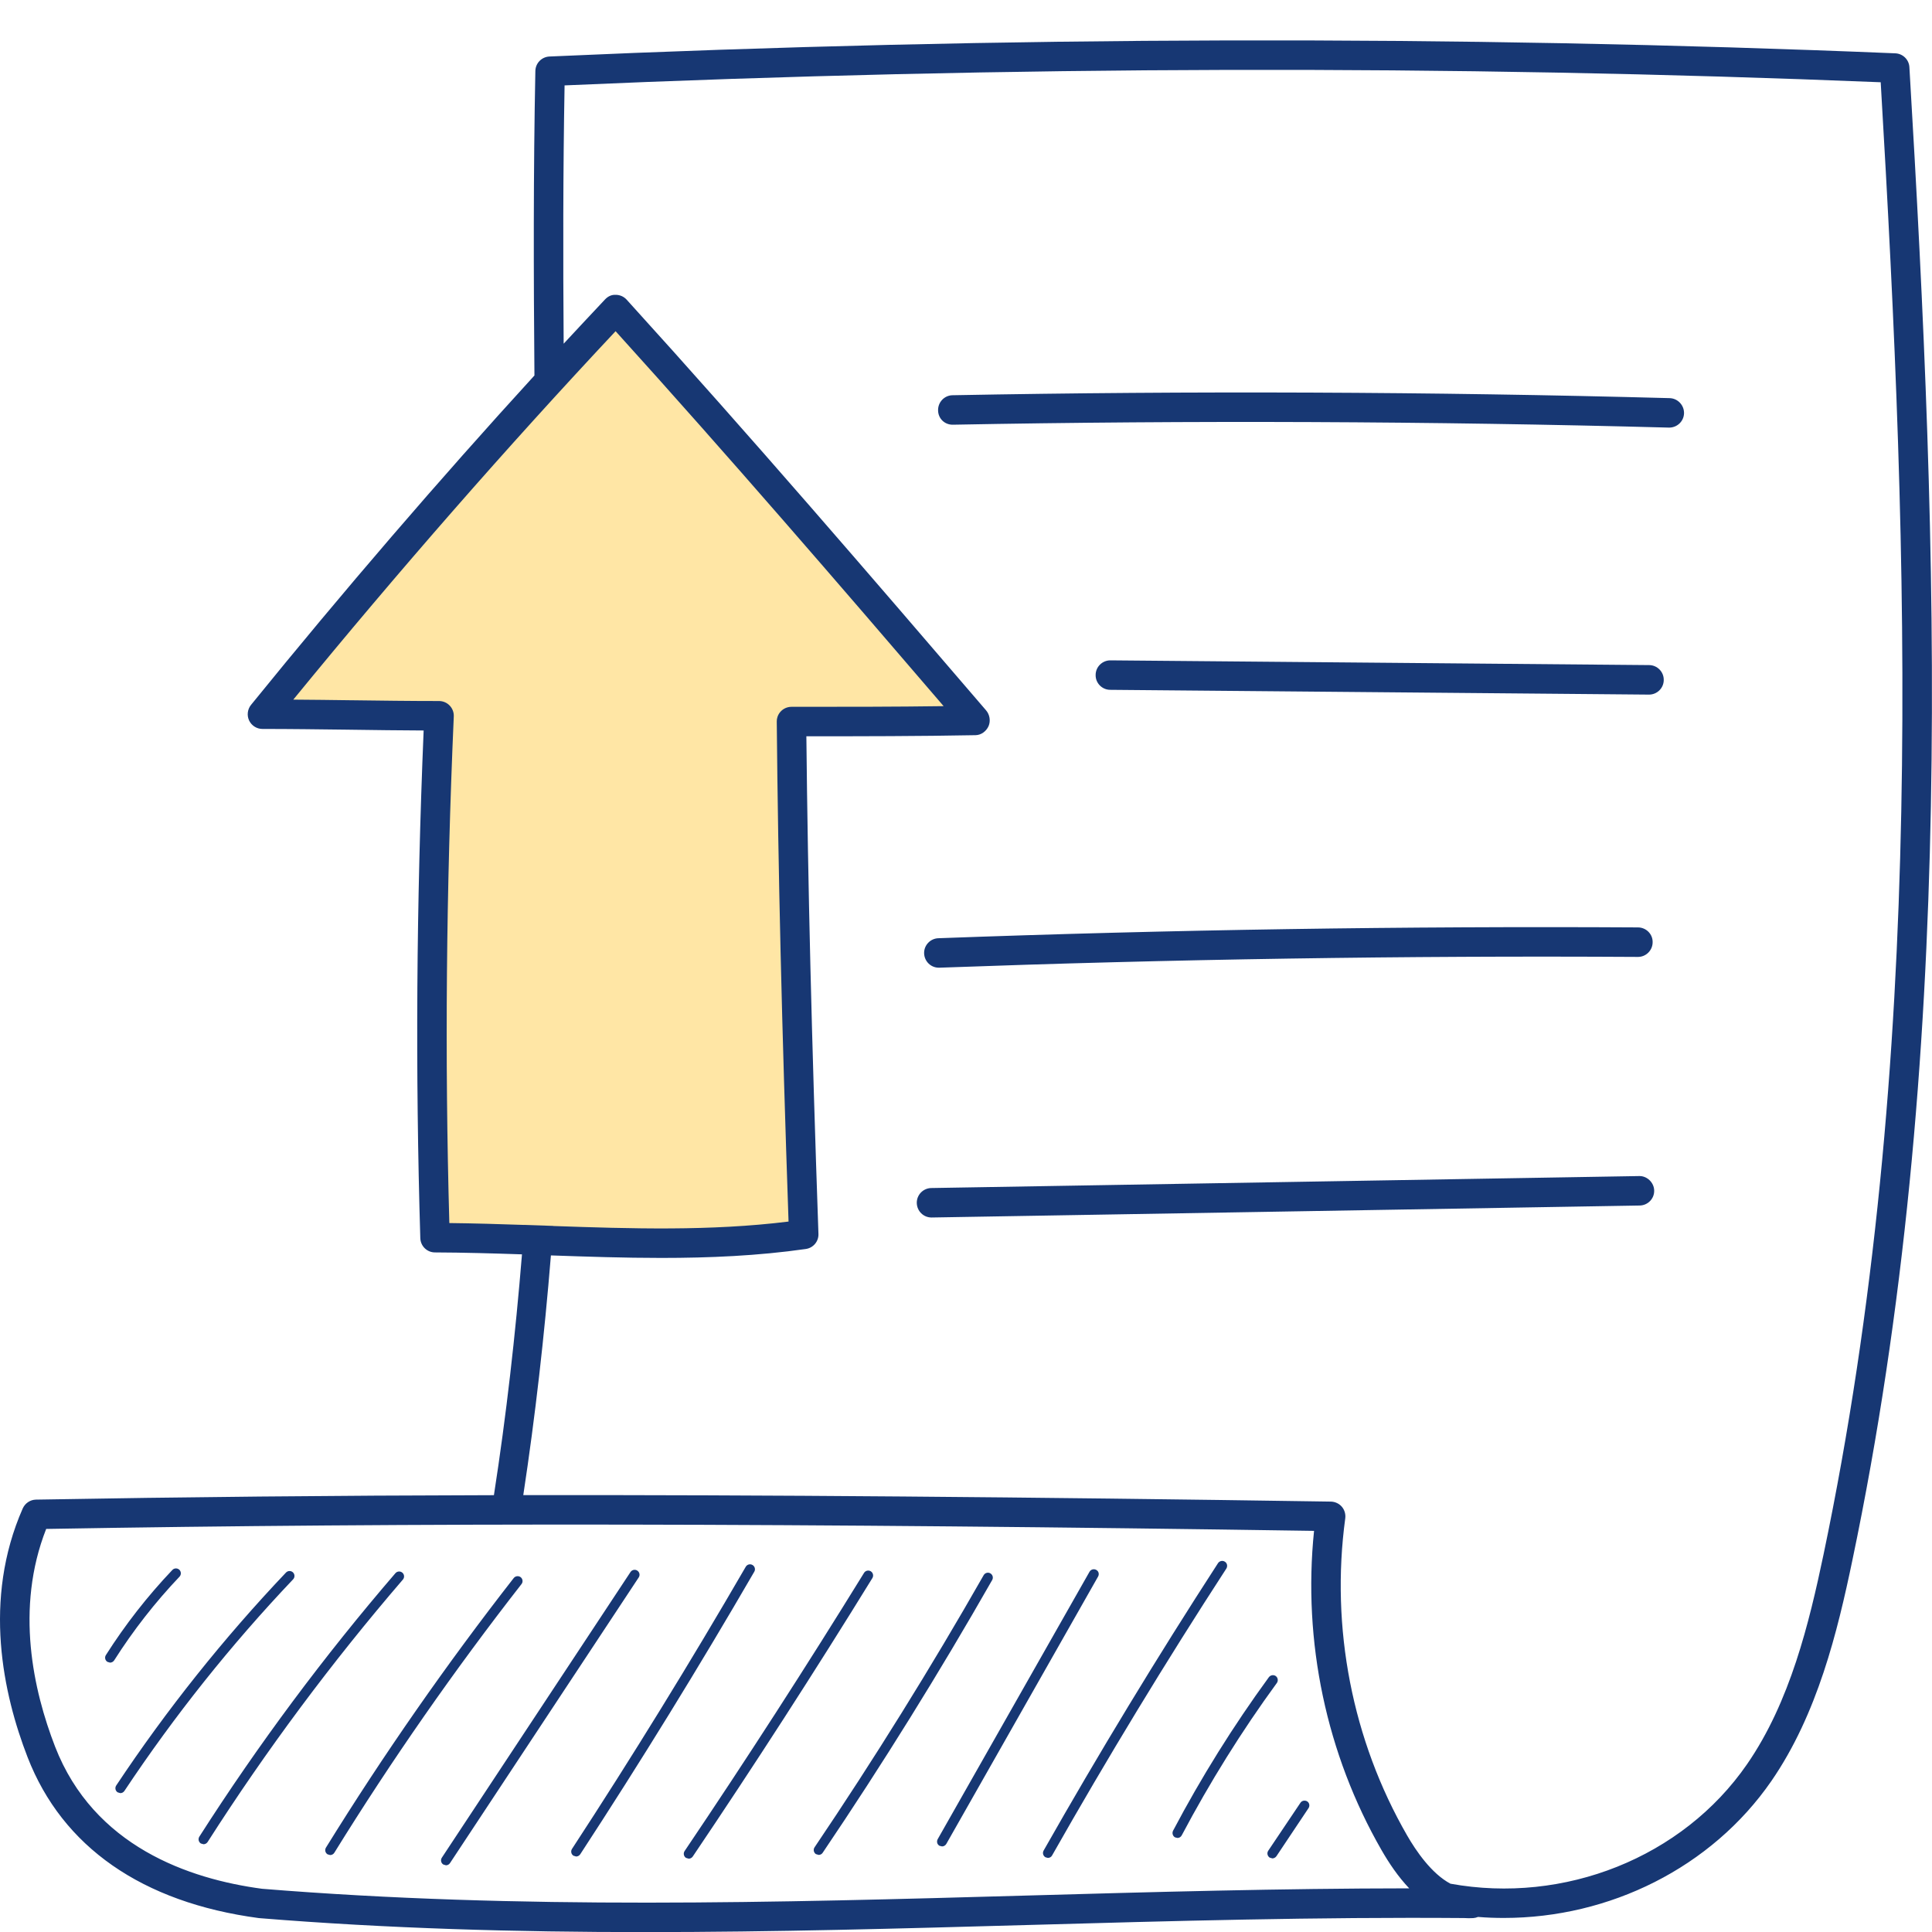 <svg width="40" height="40" viewBox="0 0 40 40" fill="none" xmlns="http://www.w3.org/2000/svg">
<g clip-path="url(#clip0_1269_10655)">
<path d="M9.09 14.815C8.931 18.442 8.897 21.965 9.007 25.62C11.528 25.628 14.104 25.913 16.64 25.552C16.518 22.039 16.42 18.525 16.386 14.934C17.651 14.934 18.914 14.934 20.192 14.911C17.769 12.088 15.346 9.265 12.748 6.404C10.212 9.095 7.779 11.89 5.434 14.782C6.659 14.783 7.906 14.815 9.09 14.815Z" fill="#FFE6A5"/>
<path fill-rule="evenodd" clip-rule="evenodd" d="M1.14 36.161C0.692 35.005 0.308 33.303 0.956 31.655C8.521 31.523 16.641 31.535 27.206 31.695C26.97 33.983 27.46 36.318 28.604 38.306C28.756 38.571 28.946 38.854 29.176 39.096C26.518 39.098 23.853 39.172 21.265 39.245C16.101 39.39 10.759 39.539 5.425 39.105C3.913 38.903 1.942 38.227 1.14 36.161ZM5.359 39.712C8.034 39.93 10.703 40.002 13.347 40.002C16.022 40.002 18.675 39.928 21.278 39.855H21.278L21.283 39.855C24.237 39.772 27.287 39.687 30.312 39.711C30.376 39.715 30.439 39.716 30.503 39.712C30.537 39.709 30.57 39.701 30.601 39.688C30.779 39.703 30.959 39.709 31.137 39.709C33.319 39.709 35.433 38.672 36.676 36.872C37.629 35.487 38.042 33.787 38.352 32.301C40.52 21.943 40.124 11.352 39.532 1.391C39.524 1.235 39.397 1.111 39.242 1.104C30.149 0.726 20.773 0.748 11.375 1.17C11.214 1.178 11.087 1.308 11.084 1.47C11.042 3.57 11.047 5.686 11.065 7.774C9.078 9.948 7.11 12.236 5.197 14.594C5.123 14.686 5.108 14.812 5.158 14.918C5.209 15.024 5.316 15.092 5.433 15.092C6.016 15.092 6.603 15.1 7.186 15.107L7.186 15.107H7.186H7.187H7.187H7.187H7.187H7.187H7.188H7.188H7.188H7.188H7.188H7.189H7.189L7.255 15.108C7.766 15.115 8.273 15.122 8.771 15.124C8.621 18.738 8.598 22.18 8.702 25.634C8.707 25.799 8.841 25.93 9.006 25.93C9.601 25.932 10.209 25.95 10.807 25.97C10.671 27.637 10.483 29.297 10.226 30.956C6.898 30.963 3.779 30.994 0.745 31.048C0.626 31.05 0.52 31.122 0.471 31.23C-0.363 33.124 0.065 35.077 0.571 36.381C1.291 38.237 2.941 39.389 5.359 39.712ZM11.689 1.768C11.657 3.548 11.657 5.341 11.67 7.116C11.955 6.808 12.241 6.503 12.526 6.2C12.585 6.137 12.659 6.099 12.751 6.104C12.836 6.105 12.917 6.141 12.974 6.204C15.569 9.061 18.028 11.926 20.407 14.697L20.407 14.697L20.407 14.697L20.414 14.705C20.492 14.794 20.513 14.927 20.467 15.034C20.418 15.142 20.315 15.218 20.199 15.221C19.023 15.243 17.84 15.244 16.695 15.244C16.726 18.296 16.804 21.49 16.945 25.547C16.951 25.702 16.838 25.837 16.683 25.859C15.69 26.001 14.687 26.044 13.69 26.044C12.923 26.044 12.159 26.018 11.406 25.992C11.271 27.648 11.085 29.303 10.834 30.955C15.802 30.948 21.243 30.993 27.555 31.089C27.64 31.091 27.725 31.129 27.782 31.196C27.838 31.262 27.863 31.349 27.852 31.436C27.545 33.7 27.997 36.031 29.133 38.001C29.316 38.319 29.638 38.792 30.03 39C32.381 39.427 34.835 38.462 36.171 36.526C37.064 35.233 37.456 33.603 37.756 32.176C39.888 21.987 39.517 11.542 38.938 1.703C30.043 1.34 20.879 1.362 11.689 1.768ZM16.326 25.291C14.714 25.491 13.06 25.439 11.454 25.383C11.454 25.382 11.454 25.381 11.454 25.381C11.404 25.379 11.355 25.378 11.306 25.376L11.295 25.375C11.149 25.37 11.002 25.365 10.855 25.36C10.855 25.36 10.855 25.361 10.855 25.361C10.341 25.343 9.82 25.328 9.303 25.322C9.207 21.88 9.237 18.445 9.395 14.833C9.399 14.75 9.368 14.668 9.31 14.608C9.253 14.548 9.173 14.514 9.09 14.514C8.498 14.514 7.891 14.506 7.278 14.498L7.262 14.498C6.867 14.493 6.47 14.487 6.074 14.485C6.074 14.484 6.075 14.484 6.075 14.483C6.075 14.483 6.074 14.483 6.074 14.483C8.248 11.825 10.489 9.263 12.745 6.857C15.102 9.462 17.351 12.072 19.536 14.619C19.535 14.619 19.534 14.619 19.534 14.619C19.534 14.62 19.535 14.62 19.535 14.62C18.527 14.634 17.517 14.634 16.53 14.634L16.386 14.634C16.305 14.634 16.227 14.666 16.17 14.724C16.135 14.759 16.11 14.8 16.096 14.846C16.086 14.876 16.081 14.908 16.082 14.94C16.11 18.021 16.186 21.223 16.326 25.29C16.326 25.29 16.326 25.29 16.326 25.29C16.326 25.29 16.326 25.291 16.326 25.291ZM34.551 8.853H34.559C34.724 8.853 34.862 8.722 34.866 8.556C34.869 8.388 34.735 8.248 34.569 8.243C29.641 8.11 24.646 8.09 19.719 8.183C19.553 8.186 19.419 8.326 19.422 8.494C19.422 8.662 19.556 8.798 19.733 8.793C24.647 8.7 29.634 8.721 34.551 8.853ZM34.142 14.381H34.139L22.984 14.282C22.818 14.281 22.68 14.143 22.684 13.974C22.684 13.807 22.822 13.672 22.988 13.672H22.991L34.146 13.77C34.312 13.772 34.449 13.91 34.446 14.079C34.446 14.246 34.308 14.381 34.142 14.381ZM19.133 19.741C19.14 19.906 19.274 20.035 19.436 20.035L19.45 20.035C24.244 19.859 29.105 19.783 33.909 19.812H33.913C34.078 19.812 34.216 19.676 34.216 19.508C34.22 19.34 34.082 19.202 33.913 19.201C29.101 19.173 24.23 19.248 19.426 19.425C19.26 19.431 19.126 19.573 19.133 19.741ZM19.285 25.207C19.119 25.207 18.985 25.074 18.981 24.907C18.978 24.739 19.112 24.6 19.281 24.597L33.938 24.349C34.096 24.344 34.245 24.48 34.248 24.649C34.252 24.817 34.117 24.956 33.948 24.959L19.292 25.207H19.285ZM2.224 34.407L2.278 34.423C2.311 34.423 2.344 34.406 2.364 34.376C2.757 33.757 3.212 33.174 3.716 32.644C3.755 32.603 3.753 32.539 3.713 32.5C3.672 32.462 3.608 32.463 3.569 32.504C3.055 33.044 2.592 33.637 2.192 34.267C2.162 34.314 2.176 34.377 2.224 34.407ZM2.491 37.125L2.435 37.108C2.388 37.077 2.375 37.014 2.406 36.967C3.445 35.403 4.628 33.92 5.921 32.558C5.96 32.517 6.025 32.516 6.065 32.554C6.106 32.593 6.107 32.658 6.069 32.698C4.783 34.052 3.608 35.526 2.576 37.079C2.556 37.109 2.524 37.125 2.491 37.125ZM4.158 38.167L4.213 38.183C4.247 38.183 4.279 38.166 4.299 38.136C5.511 36.238 6.872 34.411 8.341 32.704C8.378 32.662 8.373 32.597 8.331 32.561C8.288 32.524 8.224 32.529 8.187 32.571C6.711 34.285 5.345 36.12 4.127 38.026C4.097 38.074 4.111 38.136 4.158 38.167ZM6.835 38.407L6.782 38.392C6.734 38.362 6.719 38.3 6.749 38.252C7.937 36.331 9.245 34.454 10.636 32.672C10.671 32.628 10.735 32.62 10.78 32.654C10.824 32.689 10.832 32.753 10.797 32.797C9.41 34.574 8.106 36.445 6.922 38.359C6.903 38.39 6.869 38.407 6.835 38.407ZM9.177 38.602L9.233 38.619C9.265 38.619 9.298 38.603 9.317 38.573L13.224 32.659C13.255 32.612 13.242 32.549 13.195 32.518C13.148 32.487 13.085 32.5 13.054 32.547L9.148 38.461C9.117 38.508 9.13 38.571 9.177 38.602ZM11.928 38.437L11.872 38.42C11.825 38.389 11.812 38.327 11.843 38.279C13.088 36.374 14.298 34.408 15.44 32.438C15.469 32.389 15.531 32.373 15.579 32.401C15.628 32.429 15.645 32.492 15.617 32.54C14.472 34.514 13.26 36.482 12.013 38.391C11.993 38.42 11.961 38.437 11.928 38.437ZM14.202 38.465L14.259 38.482C14.291 38.482 14.323 38.466 14.343 38.437C15.613 36.554 16.865 34.614 18.062 32.672C18.091 32.624 18.076 32.562 18.029 32.532C17.981 32.503 17.918 32.517 17.889 32.565C16.693 34.505 15.443 36.442 14.174 38.324C14.143 38.37 14.155 38.433 14.202 38.465ZM16.949 38.404L16.892 38.387C16.846 38.355 16.833 38.292 16.865 38.246C18.096 36.422 19.275 34.526 20.366 32.612C20.394 32.563 20.457 32.547 20.503 32.574C20.553 32.602 20.57 32.664 20.542 32.713C19.448 34.632 18.267 36.532 17.033 38.359C17.014 38.389 16.982 38.404 16.949 38.404ZM19.451 38.215L19.504 38.228C19.539 38.228 19.571 38.21 19.592 38.177L22.734 32.642C22.762 32.593 22.748 32.531 22.698 32.504C22.649 32.475 22.585 32.492 22.557 32.542L19.415 38.076C19.387 38.125 19.401 38.187 19.451 38.215ZM21.695 38.466L21.646 38.453C21.596 38.425 21.579 38.363 21.607 38.314C22.747 36.304 23.961 34.302 25.218 32.363C25.25 32.316 25.313 32.303 25.359 32.333C25.409 32.363 25.419 32.427 25.391 32.474C24.134 34.409 22.92 36.408 21.783 38.414C21.766 38.448 21.73 38.466 21.695 38.466ZM24.329 38.041L24.379 38.053C24.414 38.053 24.449 38.033 24.467 37.998C25.046 36.904 25.706 35.843 26.436 34.844C26.468 34.799 26.458 34.735 26.415 34.702C26.369 34.669 26.306 34.679 26.271 34.724C25.536 35.73 24.869 36.8 24.287 37.903C24.262 37.953 24.28 38.015 24.329 38.041ZM26.342 38.476L26.286 38.459C26.24 38.427 26.226 38.364 26.257 38.318L26.924 37.325C26.942 37.296 26.974 37.28 27.009 37.28C27.027 37.28 27.048 37.285 27.066 37.297C27.112 37.328 27.122 37.392 27.09 37.438L26.427 38.431C26.406 38.46 26.374 38.476 26.342 38.476Z" fill="#173773"/>
</g>
<defs>
<clipPath id="clip0_1269_10655">
<rect width="40" height="40" fill="white"/>
</clipPath>
</defs>
</svg>
